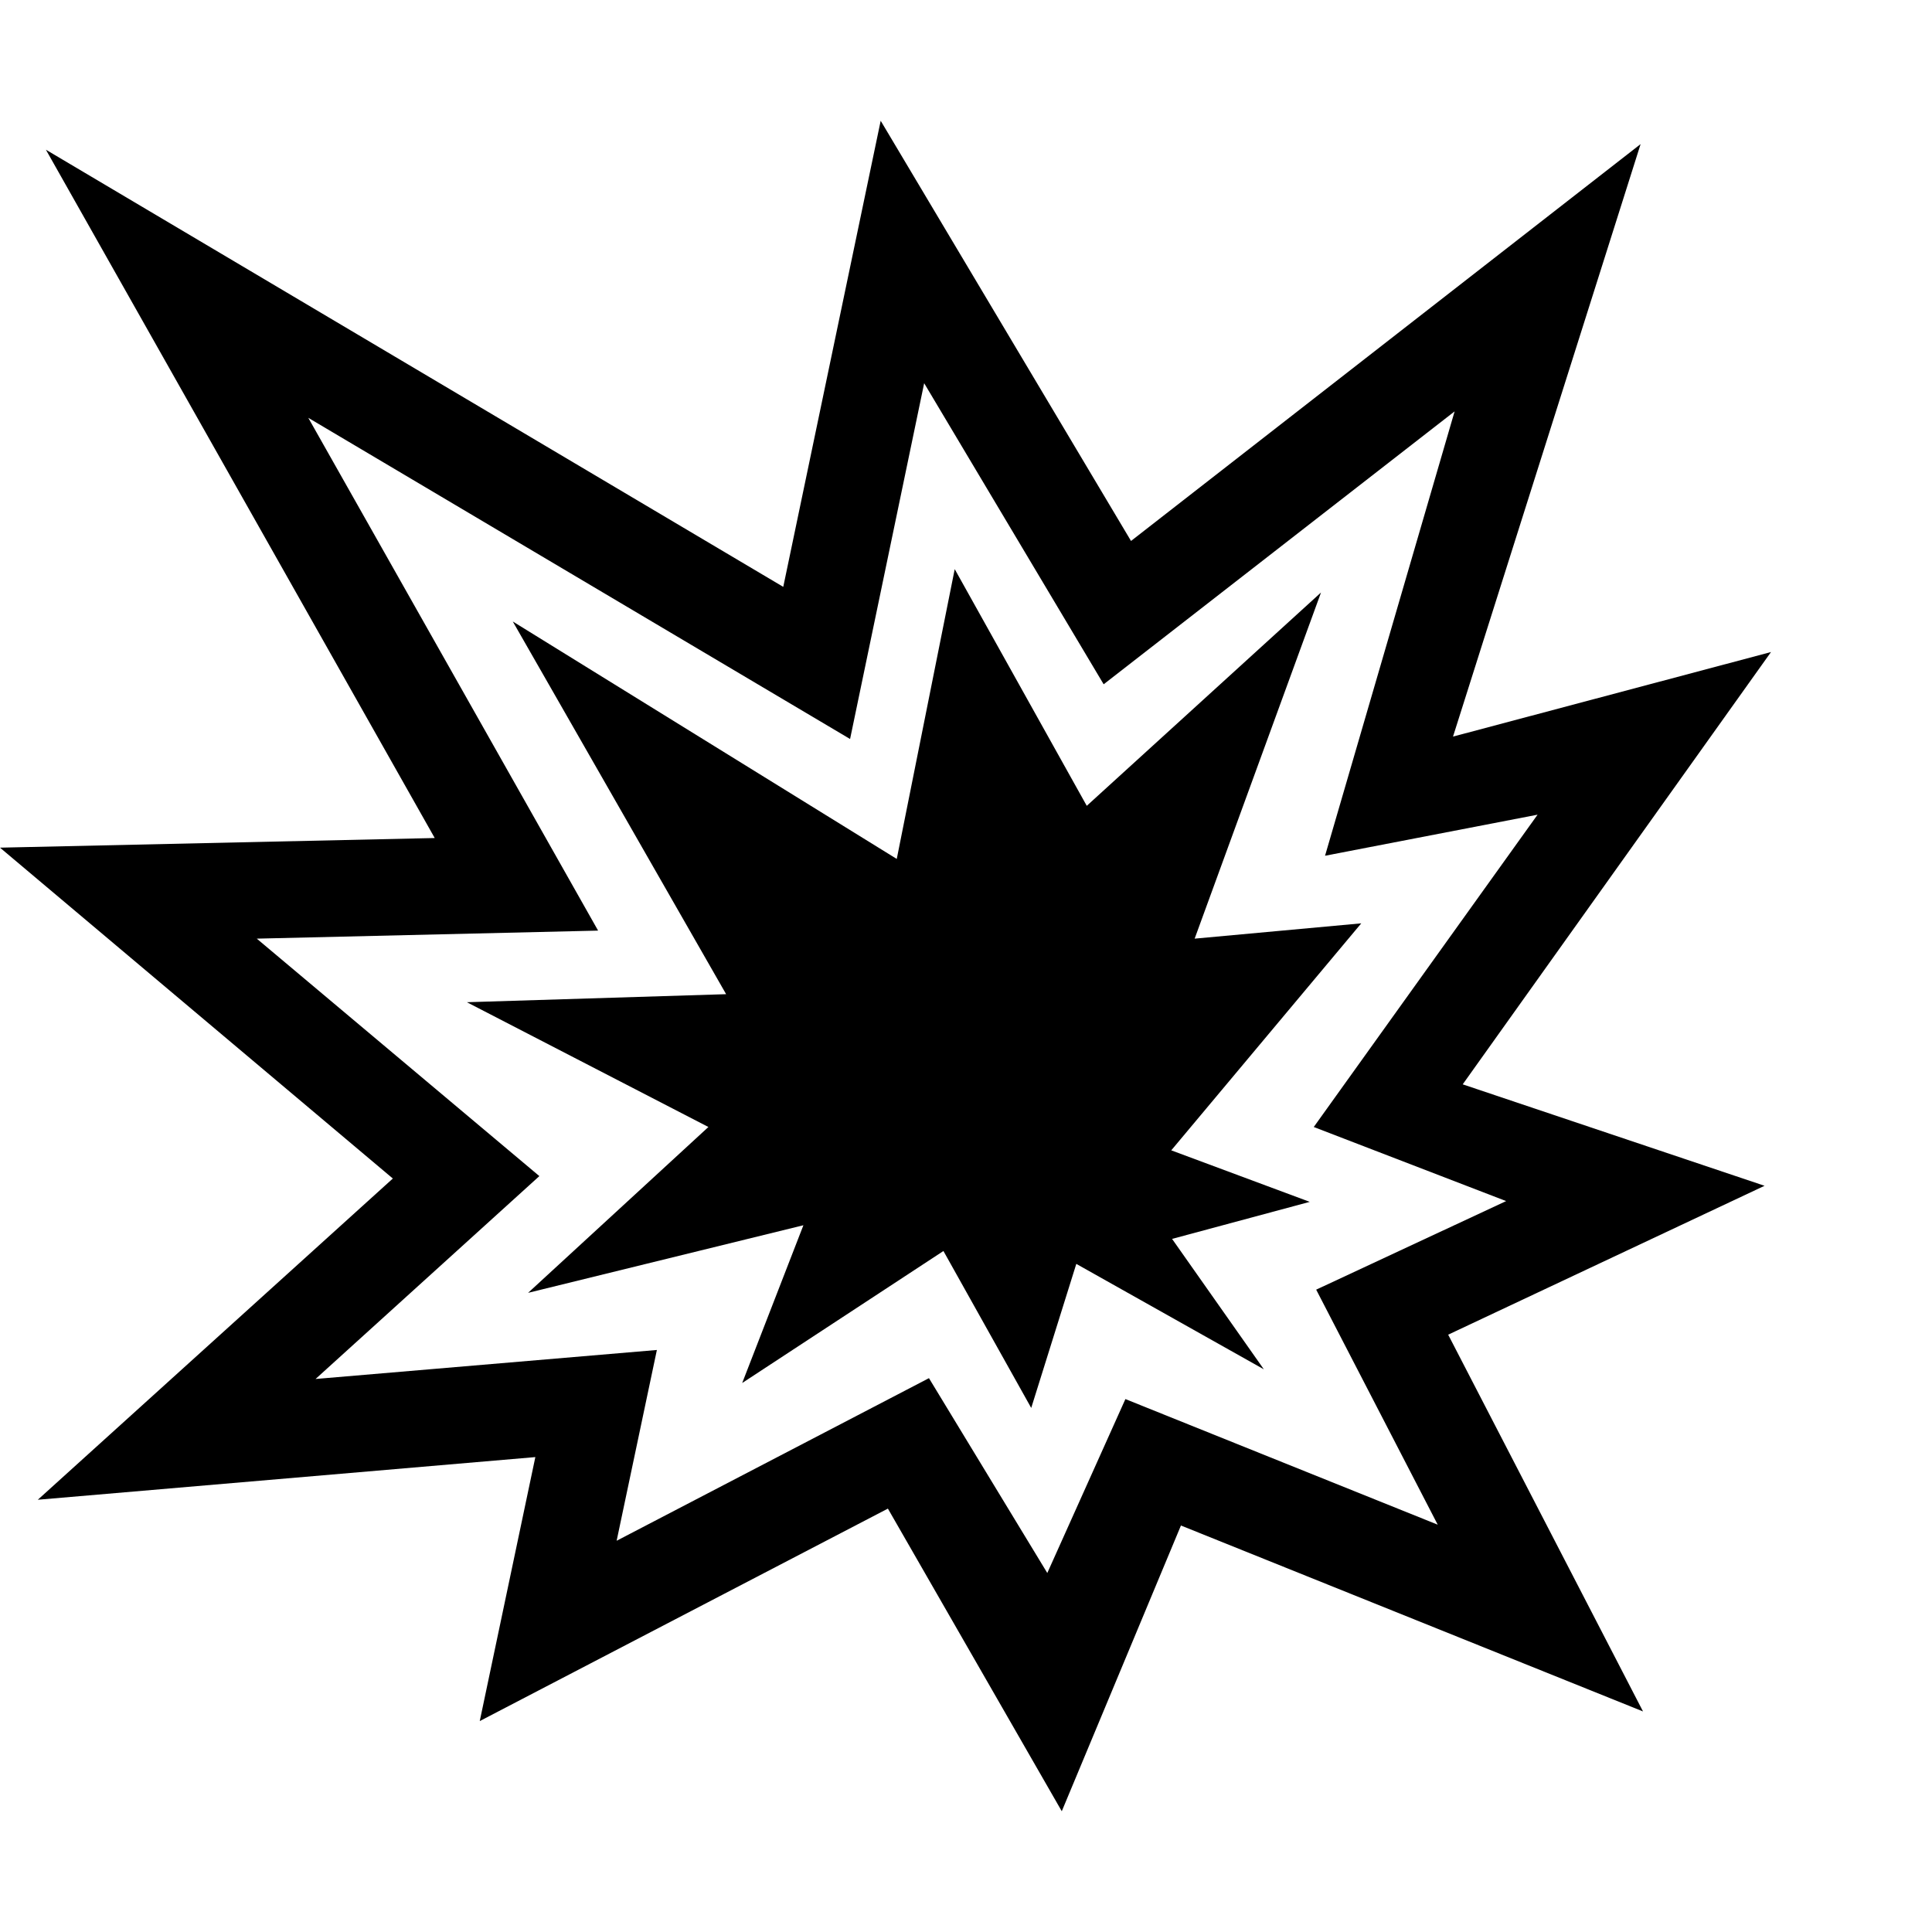 <svg version="1.1" xmlns="http://www.w3.org/2000/svg" style="fill:rgba(0,0,0,1.0)" width="256" height="256" viewBox="0 0 37.5 32.812"><path fill="rgb(0, 0, 0)" d="M20.609 32.812 L17.234 26.938 L9.312 31.062 L10.391 25.938 L0.734 26.766 L7.625 20.531 L0 14.109 L8.438 13.922 L0.891 0.562 L15.203 9.047 L17.094 -0 L21.953 8.156 L31.844 0.453 L28.203 11.953 L34.375 10.312 L28.391 18.703 L34.25 20.672 L28.109 23.562 L31.891 30.875 L22.922 27.266 Z M20.328 28.188 L21.844 24.812 L27.906 27.25 L25.547 22.688 L29.234 20.969 L25.5 19.531 L29.844 13.469 L25.719 14.266 L28.234 5.641 L21.422 10.938 L17.938 5.094 L16.5 12 L5.984 5.766 L11.609 15.719 L4.984 15.875 L10.469 20.484 L6.125 24.422 L12.75 23.859 L11.969 27.562 L18.031 24.406 Z M20.016 24.984 L18.312 21.938 L14.406 24.5 L15.594 21.438 L10.25 22.75 L13.75 19.531 L9.062 17.109 L14.094 16.953 L9.953 9.719 L17.406 14.328 L18.531 8.703 L21.094 13.297 L25.641 9.156 L23.188 15.875 L26.422 15.578 L22.734 19.984 L25.422 20.984 L22.75 21.703 L24.531 24.234 L20.891 22.188 Z M37.5 27.344" /></svg>